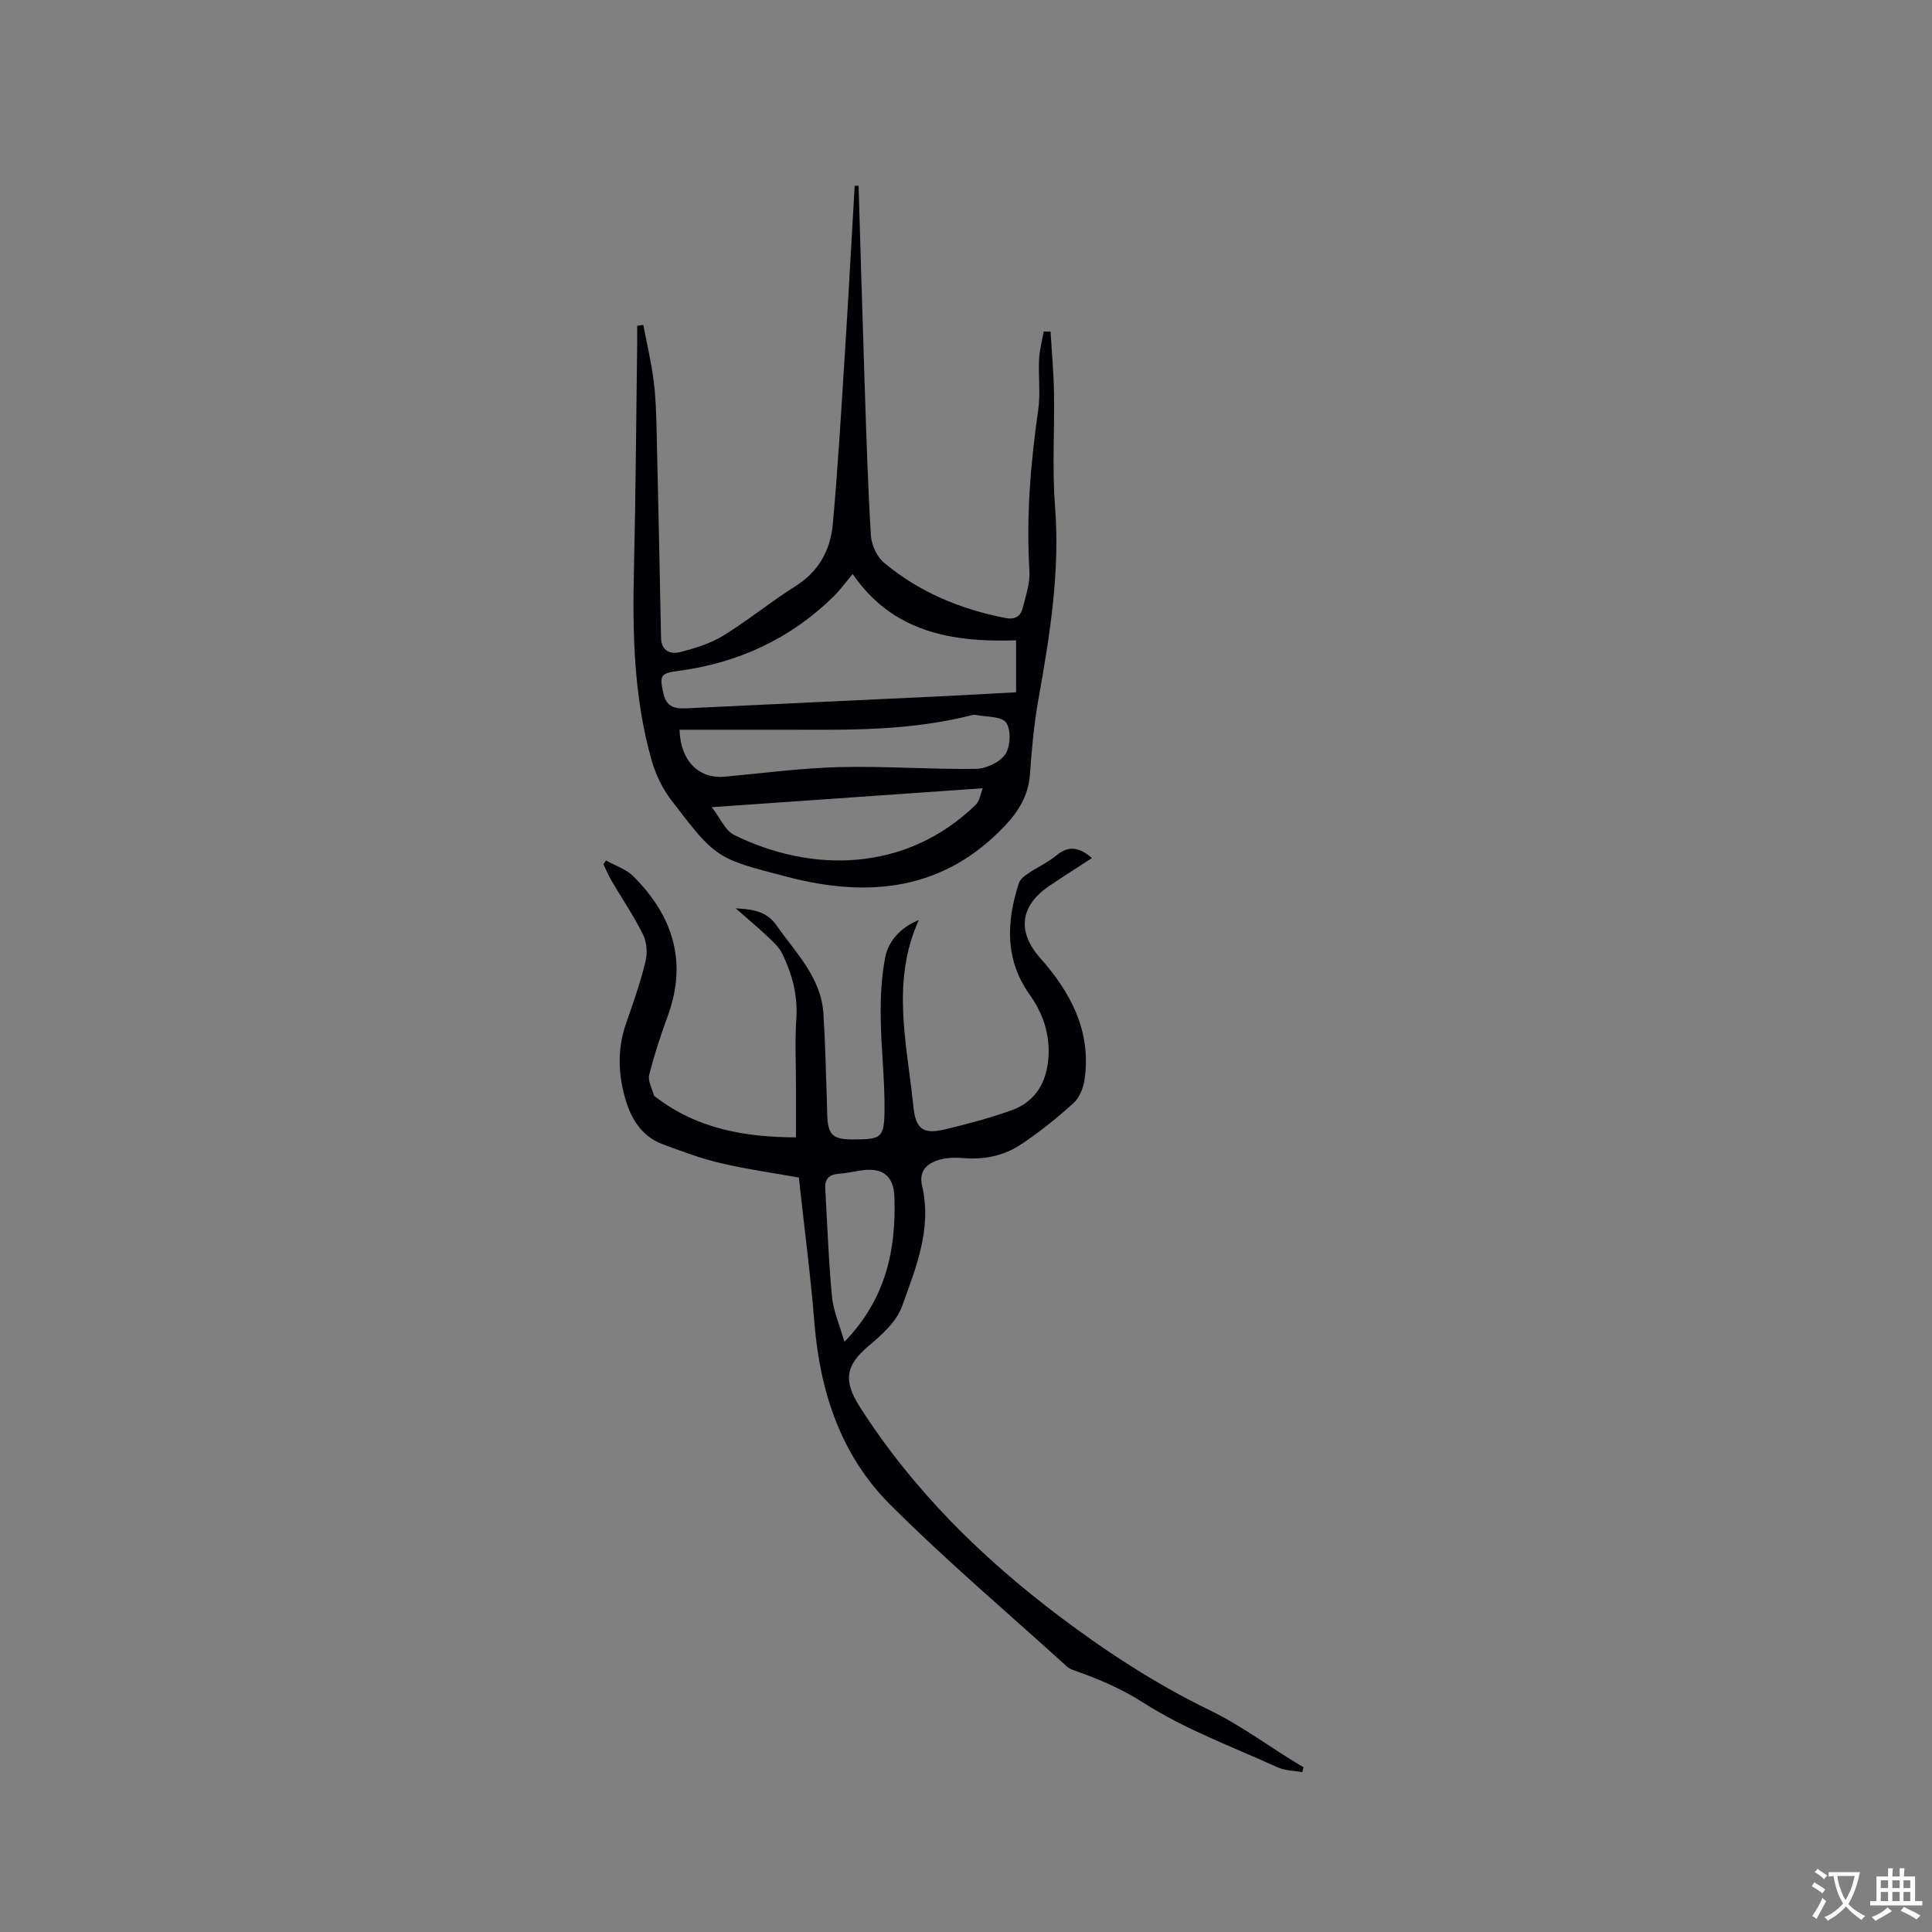 <svg enable-background="new 0 0 400 400" viewBox="0 0 400 400" xmlns="http://www.w3.org/2000/svg"><rect x="0" y="0" width="400" height="400" fill="#808080" stroke="none"/><path d="m133.19 67.26c.74 3.9 1.66 7.78 2.16 11.71.45 3.56.52 7.19.61 10.78.34 14.08.62 28.17.9 42.26.06 2.88 2.01 3.51 4.09 2.97 3.03-.79 6.16-1.75 8.79-3.37 5.13-3.16 9.83-7.03 14.94-10.24 4.85-3.04 7.26-7.52 7.74-12.83 1.1-12.14 1.8-24.31 2.57-36.47.71-11.2 1.31-22.41 1.96-33.61h.81c.42 13.75.8 27.5 1.26 41.24.35 10.38.65 20.77 1.29 31.14.12 1.97 1.23 4.42 2.71 5.66 7.29 6.09 15.83 9.64 25.15 11.45 2.03.39 3.14-.38 3.57-2.07.65-2.54 1.55-5.19 1.39-7.73-.68-11.18.24-22.22 1.82-33.27.49-3.43.01-6.99.18-10.48.1-1.94.62-3.85.96-5.78.47.02.95.03 1.42.05.25 4.22.63 8.44.71 12.67.13 7.81-.4 15.66.21 23.43 1.07 13.61-1.08 26.82-3.45 40.09-.91 5.1-1.38 10.29-1.74 15.46-.3 4.3-2.34 7.63-5.13 10.59-12.68 13.45-28.17 15.05-45.1 10.64-14.64-3.81-14.73-3.7-24.02-15.88-1.8-2.35-3.2-5.22-4.02-8.06-3.73-12.98-4.04-26.31-3.72-39.71.37-15.58.46-31.17.67-46.75.02-1.22 0-2.45 0-3.68.42-.08.85-.15 1.27-.21zm43.35 51.58c-.93 1.13-1.44 1.78-1.97 2.41-.62.73-1.2 1.48-1.88 2.15-9 8.84-19.82 13.87-32.31 15.51-3.74.49-3.85 1.01-3.02 4.7.75 3.34 3.12 3.12 5.64 3 17.13-.83 34.26-1.62 51.39-2.43 5.35-.26 10.7-.57 15.98-.85 0-3.74 0-7.08 0-10.75-13.34.43-25.58-1.69-33.83-13.74zm-35.85 32.24c.19 6.57 4.09 10.2 9.31 9.73 7.91-.72 15.81-1.79 23.73-1.99 9.42-.23 18.85.49 28.27.37 2.13-.03 5-1.35 6.13-3.02 1.09-1.61 1.23-5.06.17-6.56-.95-1.35-4.1-1.16-6.29-1.59-.39-.08-.85.06-1.25.16-9.63 2.38-19.45 2.9-29.32 2.91-10.16-.01-20.32-.01-30.75-.01zm6.67 16.04c1.79 2.3 2.79 4.83 4.61 5.73 15.89 7.89 35.56 7.86 50.04-6.23.86-.84 1.04-2.4 1.45-3.42-18.85 1.32-36.95 2.58-56.1 3.92z" fill="#010105"/><path d="m190.23 190.48c-5.82 12.83-2.42 25.78-1.12 38.66.46 4.62 2.05 5.75 6.47 4.7 4.71-1.12 9.43-2.37 13.98-4.02 4.72-1.71 7.06-5.64 7.48-10.5.43-4.9-.99-9.36-3.88-13.42-5.13-7.22-4.82-15.08-2.2-23.08.26-.79 1.15-1.48 1.9-1.98 1.93-1.31 4.11-2.29 5.89-3.76 2.68-2.22 4.89-1.51 7.33.57-3.05 1.99-6 3.85-8.89 5.81-6.03 4.1-6.61 9.5-1.85 14.86 6.33 7.14 10.62 15.14 9.22 25.09-.25 1.75-1.03 3.82-2.28 4.95-3.43 3.12-7.08 6.05-10.94 8.61-3.5 2.32-7.57 3.16-11.85 2.8-1.56-.13-3.21-.11-4.71.27-2.71.69-4.63 2.26-3.87 5.47 2.08 8.9-1.29 16.99-4.17 24.98-1.13 3.14-4.14 5.85-6.83 8.11-4.92 4.12-5.35 7.27-1.84 12.76 10.95 17.14 25.22 31.18 41.27 43.29 9.69 7.31 20.05 14.06 30.94 19.34 7.06 3.42 13.01 8.05 19.6 11.9-.09.34-.18.68-.27 1.02-1.71-.32-3.57-.31-5.11-1.01-9.35-4.25-19.14-7.85-27.72-13.34-4.74-3.03-9.52-5.02-14.62-6.8-.49-.17-.97-.46-1.36-.81-12.23-11.11-24.88-21.82-36.55-33.49-10.18-10.18-14.5-23.36-15.64-37.66-.79-9.8-2.08-19.55-3.22-30.01-4.95-.89-10.59-1.67-16.12-2.96-4.09-.95-8.07-2.45-12.02-3.91-4.62-1.71-6.77-5.6-7.96-10.05-1.34-5.01-1.41-10.02.34-15.01 1.47-4.19 2.94-8.41 4-12.72.43-1.74.31-4.01-.47-5.59-1.91-3.88-4.37-7.49-6.57-11.24-.63-1.08-1.11-2.24-1.66-3.37.18-.26.36-.53.54-.79 1.91 1.08 4.18 1.8 5.67 3.29 8.18 8.18 11.24 17.7 7.08 28.99-1.46 3.97-2.78 8.01-3.81 12.11-.31 1.23.57 2.77.94 4.16.05.18.27.32.44.45 8.48 6.5 18.24 8.29 29.01 8.33 0-3.84 0-7.19 0-10.55 0-4.67-.25-9.35.07-14 .33-4.84-.86-9.25-2.9-13.46-.7-1.45-2.06-2.62-3.26-3.76-1.9-1.8-3.92-3.47-6.39-5.65 3.79.21 6.45.67 8.49 3.58 3.99 5.7 9.19 10.73 9.67 18.22.37 5.61.47 11.23.68 16.84.05 1.38.06 2.76.11 4.13.15 4.18 1.15 5.1 5.46 5.08 5.71-.03 6.33-.29 6.4-5.99.07-6.44-.72-12.89-.79-19.35-.05-4.08.15-8.24.91-12.24.71-3.65 3.28-6.31 6.98-7.85zm-15.4 87.33c8.63-8.91 10.7-19.08 10.35-29.92-.15-4.68-2.66-6.27-7.15-5.53-1.46.24-2.92.56-4.39.66-1.92.13-2.89 1.05-2.78 2.97.42 7.48.68 14.99 1.39 22.44.27 2.97 1.57 5.83 2.58 9.38z" fill="#010105"/><g fill="#fafbfa"><path d="m377.9 391.2c-.2.3-.4.5-.6.8-.7-.6-1.4-1-2.2-1.5.2-.3.4-.5.5-.8.6.4 1.4.8 2.3 1.5zm-1.8 6.1c-.2-.2-.5-.4-.9-.6.4-.6.8-1.2 1.2-1.9s.7-1.3.9-1.9c.3.3.5.5.8.7-.7 1.3-1.4 2.6-2 3.7zm2.2-9c-.3.3-.5.5-.6.8-.6-.6-1.3-1.1-2-1.5.3-.3.5-.5.6-.7.6.5 1.3.9 2 1.4zm.3.2v-.9h2 4.5c-.3 1.3-.6 2.5-1 3.6s-.9 2.1-1.4 3c.4.5 1 1 1.6 1.4s1.2.8 1.9 1.1c-.3.2-.5.4-.8.8-.4-.3-1-.7-1.6-1.2s-1.2-1.1-1.6-1.6c-.5.6-1.1 1.1-1.7 1.6s-1.4.9-2.1 1.4c-.1-.3-.3-.5-.7-.8.6-.2 1.2-.5 1.9-1s1.4-1.1 2-1.8c-.5-.8-.9-1.6-1.2-2.5s-.6-2-.8-3.2c-.4.1-.7.1-1 .1zm2.5 2.7c.3 1 .7 1.7 1 2.2.3-.5.6-1.1 1-2s.6-1.9.9-3h-3.2-.4c.1.9.3 1.8.7 2.8z"/><path d="m396.5 388.5v1.5 3.6h1.5v.9c-.4 0-1 0-1.7 0h-7.9c-.5 0-.9 0-1.2 0v-.9h1.3v-3.5c0-.7 0-1.2 0-1.6h2.4c0-.8 0-1.4 0-1.7h1c0 .3-.1.8-.1 1.7h1.5c0-.8 0-1.4 0-1.7h1c0 .3-.1.9-.1 1.7zm-8.2 9.2c-.2-.3-.5-.5-.8-.8.8-.3 1.4-.6 1.9-.9s1-.7 1.4-1.1c.3.3.6.5.9.8-1.6 1-2.8 1.6-3.4 2zm2.6-6.8v-1.6h-1.5v1.6zm0 2.7v-1.9h-1.5v1.9zm2.4-2.7v-1.6h-1.5v1.6zm0 2.7v-1.9h-1.5v1.9zm.2 2 .7-.8c.4.2.9.5 1.6.8s1.3.7 1.8 1c-.3.3-.5.5-.8.8-.4-.3-1.5-1-3.3-1.8zm2-4.7v-1.6h-1.4v1.6zm0 2.7v-1.9h-1.4v1.9z"/></g></svg>